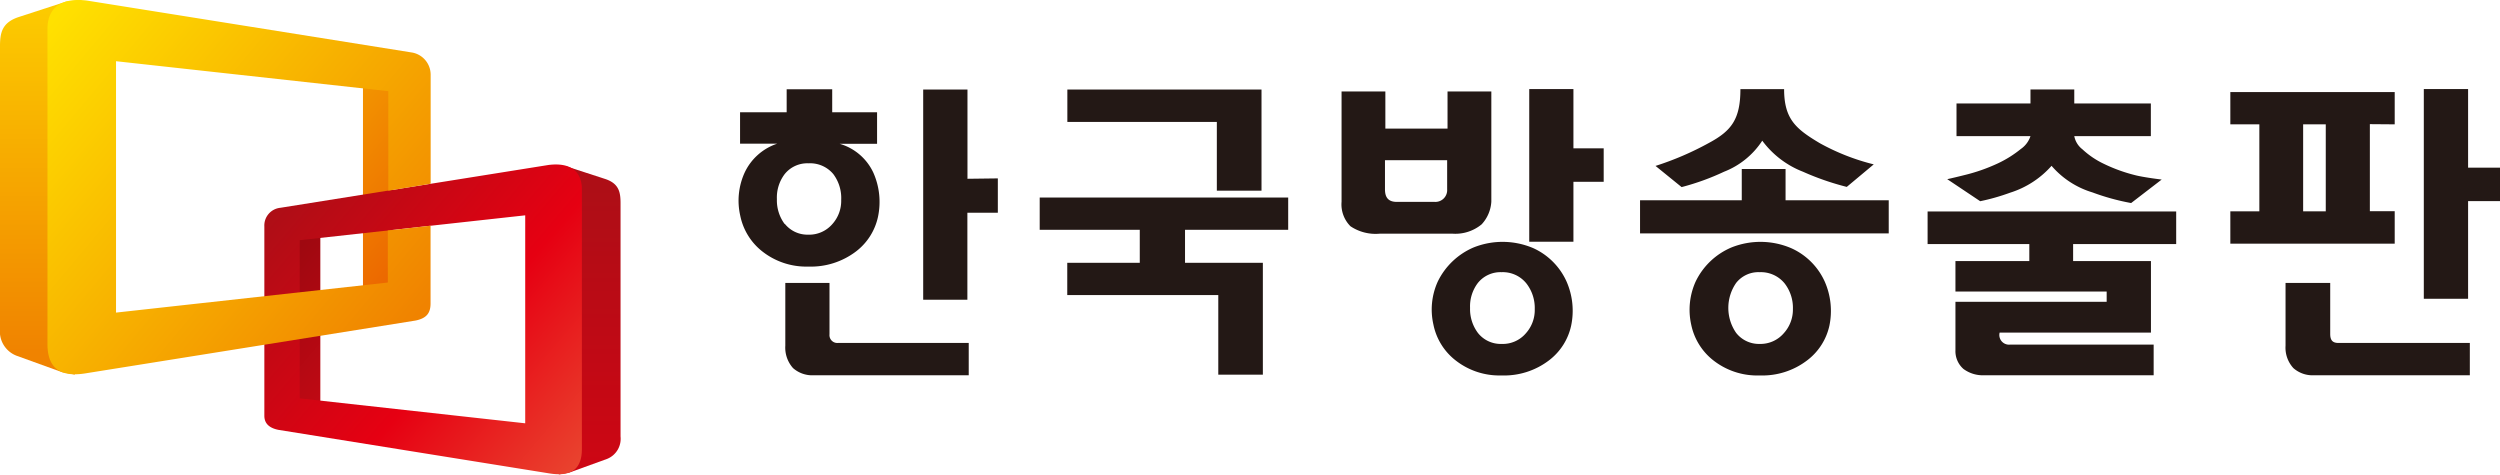 <svg xmlns="http://www.w3.org/2000/svg" xmlns:xlink="http://www.w3.org/1999/xlink" viewBox="0 0 258.56 49.08"><defs><style>.cls-1{fill:url(#linear-gradient);}.cls-2{fill:url(#linear-gradient-2);}.cls-3{fill:url(#linear-gradient-3);}.cls-4{fill:url(#New_Gradient_Swatch_1);}.cls-5{fill:url(#linear-gradient-4);}.cls-6{fill:url(#linear-gradient-5);}.cls-7{fill:#231815;}</style><linearGradient id="linear-gradient" x1="60.73" y1="71.24" x2="60.73" y2="19.5" gradientUnits="userSpaceOnUse"><stop offset="0" stop-color="#e60012"/><stop offset="1" stop-color="#ae0e16"/></linearGradient><linearGradient id="linear-gradient-2" x1="46.16" y1="25.3" x2="29.38" y2="11.21" gradientUnits="userSpaceOnUse"><stop offset="0" stop-color="#eb6100"/><stop offset="1" stop-color="#f5a200"/></linearGradient><linearGradient id="linear-gradient-3" x1="39.77" y1="39.89" x2="27.58" y2="29.67" gradientUnits="userSpaceOnUse"><stop offset="0" stop-color="#ca0915"/><stop offset="1" stop-color="#9f0810"/></linearGradient><linearGradient id="New_Gradient_Swatch_1" x1="67.5" y1="51.25" x2="30.27" y2="19.49" gradientUnits="userSpaceOnUse"><stop offset="0" stop-color="#eb613b"/><stop offset="0.52" stop-color="#e60012"/><stop offset="1" stop-color="#ae0e16"/></linearGradient><linearGradient id="linear-gradient-4" x1="4.21" y1="36.39" x2="4.21" y2="-1.72" gradientUnits="userSpaceOnUse"><stop offset="0" stop-color="#f08300"/><stop offset="1" stop-color="#fdd000"/></linearGradient><linearGradient id="linear-gradient-5" x1="40.71" y1="35.41" x2="3.58" y2="4.26" gradientUnits="userSpaceOnUse"><stop offset="0" stop-color="#f08300"/><stop offset="1" stop-color="#ffe100"/></linearGradient></defs><g id="레이어_2" data-name="레이어 2"><g id="_레이어_" data-name="&lt;레이어&gt;"><path class="cls-1" d="M62.79,47.46,58.9,48.87l-1.1.2-.56-32,1.32.13,4,1.3c1.45.47,1.62,1.36,1.62,2.52V45.15A2.24,2.24,0,0,1,62.79,47.46Z"/><rect class="cls-2" x="37.54" y="8.71" width="3.01" height="21.21"/><rect class="cls-3" x="30.74" y="23.89" width="2.39" height="18.86"/><path class="cls-4" d="M56.74,17.06,29,21.49a1.84,1.84,0,0,0-1.66,1.93V43c0,.83.55,1.28,1.47,1.46l28,4.5c1.83.3,3.37-.08,3.37-2.51v-27C60.11,17.66,58.94,16.79,56.74,17.06ZM31,24.84l23.32-2.57V43.78L31,41.2Z"/><path class="cls-5" d="M1.71,36.79l4.7,1.7,1.33.25L8.42,0,6.82.17,2,1.74C.2,2.31,0,3.39,0,4.79V34A2.69,2.69,0,0,0,1.71,36.79Z"/><path class="cls-6" d="M40.11,23.84v5.38L12,32.33v-26l28.16,3.1V19.72L44.54,19V7.75a2.33,2.33,0,0,0-2-2.33L9,.06C6.33-.27,4.91.79,4.91,3V35.59c0,2.94,1.86,3.39,4.08,3l34-5.44c1.11-.23,1.54-.76,1.54-1.76V23.34Z"/><path class="cls-7" d="M88.54,26a6.12,6.12,0,0,0,2.26-3.55,7.44,7.44,0,0,0-.47-4.58,5.54,5.54,0,0,0-3.5-3h3.88V11.61H86.07V9.23H81.36v2.38H76.54v3.25h3.84a5.7,5.7,0,0,0-3.37,3,7,7,0,0,0-.45,4.45,6.28,6.28,0,0,0,2.19,3.62,7.35,7.35,0,0,0,4.86,1.64A7.71,7.71,0,0,0,88.54,26Zm-7.38-2.82a4.11,4.11,0,0,1-.81-2.59A4,4,0,0,1,81.16,18a3,3,0,0,1,2.45-1.11A3.13,3.13,0,0,1,86.18,18,4.13,4.13,0,0,1,87,20.68a3.59,3.59,0,0,1-.91,2.49,3.17,3.17,0,0,1-2.52,1.1A3,3,0,0,1,81.16,23.14Zm4.63,11.44V29.26H81.22v6.49a3.17,3.17,0,0,0,.8,2.32,3,3,0,0,0,2.17.74h16V35.47H86.66A.81.81,0,0,1,85.79,34.58Zm14.27-16.13V9.26H95.48V31h4.57V22h3.15V18.45Z"/><path class="cls-7" d="M158.59,25.67a8.08,8.08,0,0,0-6.18-.08,7.31,7.31,0,0,0-3.71,3.53,7,7,0,0,0-.45,4.45,6.25,6.25,0,0,0,2.19,3.62,7.34,7.34,0,0,0,4.85,1.64,7.66,7.66,0,0,0,4.94-1.58,6.14,6.14,0,0,0,2.26-3.55,7.51,7.51,0,0,0-.47-4.58A6.9,6.9,0,0,0,158.59,25.67Zm-.77,8.79a3.14,3.14,0,0,1-2.52,1.11,3,3,0,0,1-2.45-1.14,4.11,4.11,0,0,1-.81-2.59,4,4,0,0,1,.81-2.58,3,3,0,0,1,2.45-1.11,3.13,3.13,0,0,1,2.57,1.17,4.13,4.13,0,0,1,.86,2.65A3.59,3.59,0,0,1,157.82,34.46Zm4.91-19.12V9.21h-4.57V25h4.57v-6.2h3.13V15.34Zm-9.49,7.86a3.77,3.77,0,0,0,1-2.35V9.46h-4.53V13.3h-6.43V9.46h-4.53v11.4a3.2,3.2,0,0,0,.92,2.54,4.66,4.66,0,0,0,3,.77h7.59A4.26,4.26,0,0,0,153.24,23.2Zm-3.57-3.62a1.22,1.22,0,0,1-1.3,1.3h-3.91c-.93,0-1.22-.52-1.22-1.31v-3h6.43Z"/><path class="cls-7" d="M178.31,17.76a8.3,8.3,0,0,0,3.95-3.21,9.52,9.52,0,0,0,4.21,3.21A27.8,27.8,0,0,0,191,19.33L193.79,17a22.88,22.88,0,0,1-5.56-2.18c-2.47-1.47-3.71-2.48-3.71-5.6H180c0,3.12-.94,4.32-3.25,5.56a31,31,0,0,1-5.53,2.38l2.7,2.19A25.25,25.25,0,0,0,178.31,17.76Zm6.95,7.91a8.08,8.08,0,0,0-6.18-.08,7.23,7.23,0,0,0-3.71,3.53,7.09,7.09,0,0,0-.46,4.45,6.3,6.3,0,0,0,2.19,3.62A7.35,7.35,0,0,0,182,38.83a7.63,7.63,0,0,0,4.93-1.58,6.15,6.15,0,0,0,2.27-3.55,7.51,7.51,0,0,0-.48-4.58A6.88,6.88,0,0,0,185.26,25.67Zm-.77,8.79A3.18,3.18,0,0,1,182,35.57a3,3,0,0,1-2.44-1.14,4.53,4.53,0,0,1,0-5.17A2.93,2.93,0,0,1,182,28.15a3.16,3.16,0,0,1,2.58,1.17,4.13,4.13,0,0,1,.85,2.65A3.63,3.63,0,0,1,184.49,34.46Zm.18-13.75V17.48h-4.53v3.23H169.62v3.43h25.72V20.71Z"/><path class="cls-7" d="M207.89,35.64h14.85v3.17H205.23a3.37,3.37,0,0,1-2.16-.65,2.45,2.45,0,0,1-.83-1.95v-5h15.64V30.15H202.24V27h7.64V25.24H199.36V21.87h25.71v3.37H214.41V27h8.05V34.4H206.81A1,1,0,0,0,207.89,35.64ZM220.41,21a23.8,23.8,0,0,1-4-1.1,9,9,0,0,1-4.23-2.75,9.54,9.54,0,0,1-4.29,2.78,21.8,21.8,0,0,1-3.09.88l-3.41-2.28c.35-.07,1.42-.33,1.77-.42a18.29,18.29,0,0,0,3.46-1.21A11.5,11.5,0,0,0,209,15.41a2.61,2.61,0,0,0,1-1.33h-7.65V10.7h7.65V9.25h4.53V10.7h7.92v3.38h-7.92a2.25,2.25,0,0,0,.84,1.36,8.71,8.71,0,0,0,2.19,1.49A16.62,16.62,0,0,0,221,18.16c.71.16,1.82.32,2.57.41Z"/><path class="cls-7" d="M133.23,20.43v3.34H122.56v3.41h8.05V38.75H126V30.52H110.38V27.18h7.5V23.77H107.53V20.43Z"/><polygon class="cls-7" points="110.39 9.26 110.39 12.61 125.85 12.61 125.85 19.72 130.47 19.72 130.47 9.26 110.39 9.26"/><path class="cls-7" d="M241.86,35.47h13.58v3.34H239.35a3,3,0,0,1-2.16-.74,3.13,3.13,0,0,1-.81-2.32V29.26H241v5.27C241,35.19,241.24,35.47,241.86,35.47Z"/><path class="cls-7" d="M247.67,12.86V9.52h-17v3.34h3v9h-3v3.34h17V21.84h-2.57v-9Zm-7.13,9H238.2v-9h2.34Z"/><polygon class="cls-7" points="250.68 9.21 255.26 9.21 255.26 17.34 258.56 17.34 258.56 20.8 255.26 20.8 255.26 30.9 250.68 30.9 250.68 9.21"/></g></g></svg>